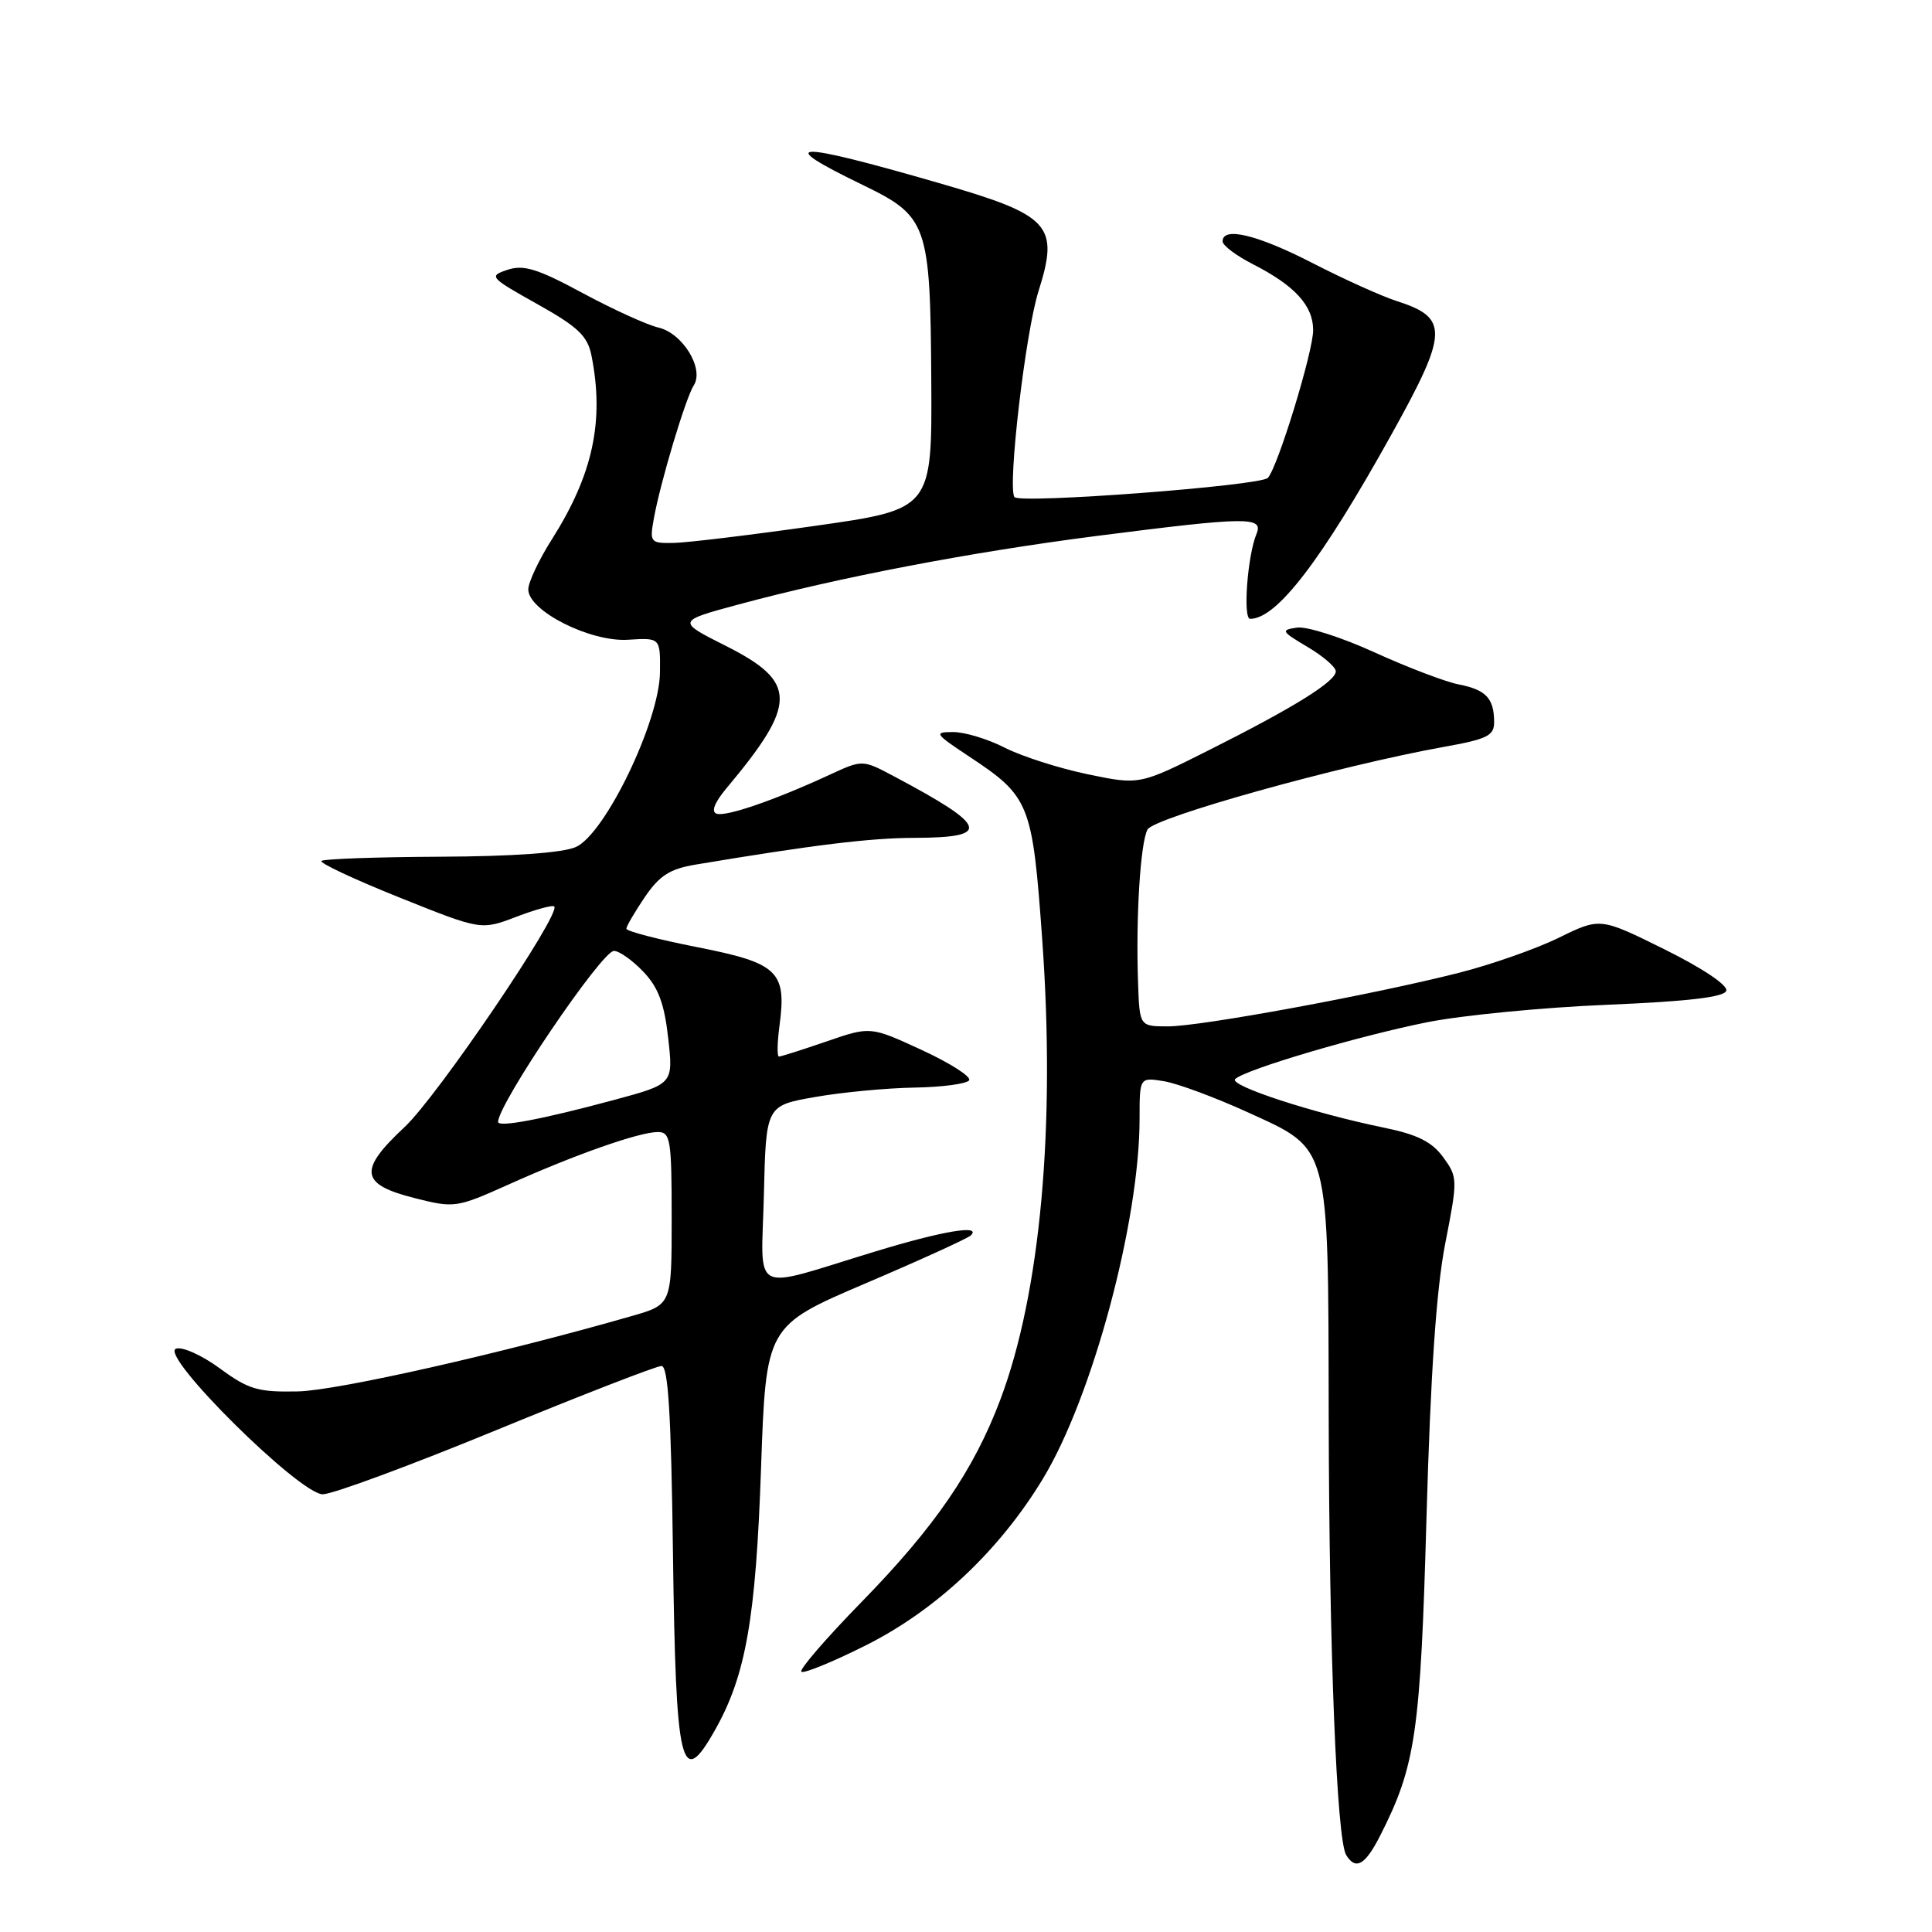 <?xml version="1.0" encoding="UTF-8" standalone="no"?>
<!DOCTYPE svg PUBLIC "-//W3C//DTD SVG 1.1//EN" "http://www.w3.org/Graphics/SVG/1.1/DTD/svg11.dtd" >
<svg xmlns="http://www.w3.org/2000/svg" xmlns:xlink="http://www.w3.org/1999/xlink" version="1.1" viewBox="0 0 256 256">
 <g >
 <path fill="currentColor"
d=" M 182.87 243.25 C 187.59 233.98 188.22 229.64 189.02 201.00 C 189.56 181.97 190.32 170.81 191.50 164.78 C 193.17 156.26 193.16 155.99 191.23 153.34 C 189.74 151.29 187.81 150.33 183.38 149.42 C 174.00 147.50 162.77 143.83 163.67 142.98 C 165.02 141.70 179.99 137.28 189.07 135.46 C 193.71 134.53 204.44 133.49 212.92 133.14 C 223.69 132.69 228.46 132.13 228.74 131.28 C 228.98 130.56 225.61 128.30 220.59 125.81 C 212.03 121.57 212.03 121.57 206.56 124.25 C 203.55 125.73 197.58 127.82 193.29 128.91 C 181.71 131.84 159.10 136.00 154.78 136.00 C 151.00 136.00 151.00 136.00 150.80 130.25 C 150.49 121.60 151.10 111.70 152.05 109.92 C 152.90 108.32 177.56 101.44 191.25 98.98 C 197.11 97.93 198.00 97.49 197.98 95.64 C 197.96 92.52 196.89 91.39 193.28 90.69 C 191.51 90.34 186.50 88.43 182.15 86.45 C 177.80 84.46 173.17 82.98 171.87 83.16 C 169.67 83.48 169.76 83.65 173.25 85.72 C 175.31 86.94 177.00 88.39 177.00 88.95 C 177.00 90.30 171.44 93.75 160.17 99.41 C 150.99 104.02 150.99 104.02 144.11 102.59 C 140.32 101.80 135.39 100.22 133.15 99.08 C 130.91 97.93 127.83 97.00 126.30 97.00 C 123.70 97.00 123.84 97.21 128.43 100.25 C 136.46 105.57 136.80 106.41 138.10 124.50 C 139.88 149.26 137.87 171.32 132.56 185.43 C 129.04 194.79 123.88 202.32 114.19 212.24 C 109.49 217.05 105.89 221.22 106.18 221.51 C 106.46 221.80 110.29 220.24 114.68 218.04 C 124.04 213.36 132.44 205.46 138.21 195.91 C 144.77 185.06 151.00 161.84 151.00 148.24 C 151.00 142.74 151.00 142.74 154.25 143.27 C 156.04 143.57 161.00 145.41 165.28 147.36 C 176.31 152.40 175.99 151.18 176.06 187.72 C 176.12 218.72 177.12 243.77 178.38 245.81 C 179.64 247.85 180.89 247.14 182.87 243.25 Z  M 94.78 229.17 C 98.83 221.98 100.15 214.42 100.84 194.60 C 101.50 175.69 101.50 175.69 114.72 170.04 C 121.99 166.94 128.25 164.08 128.64 163.70 C 130.11 162.23 124.88 163.11 115.87 165.86 C 99.15 170.95 100.89 171.85 101.22 158.28 C 101.50 146.50 101.50 146.50 108.00 145.36 C 111.58 144.73 117.51 144.17 121.19 144.11 C 124.87 144.05 128.12 143.61 128.42 143.14 C 128.71 142.66 125.88 140.86 122.14 139.13 C 115.33 135.99 115.33 135.99 109.51 138.00 C 106.31 139.10 103.47 140.00 103.21 140.00 C 102.95 140.00 102.99 138.14 103.29 135.88 C 104.25 128.71 103.09 127.61 92.42 125.51 C 87.24 124.49 83.00 123.39 83.00 123.06 C 83.00 122.73 84.10 120.85 85.44 118.87 C 87.39 116.01 88.76 115.13 92.19 114.56 C 107.82 111.95 115.32 111.03 121.19 111.02 C 131.47 110.99 130.96 109.50 118.39 102.83 C 114.28 100.65 114.28 100.65 109.89 102.68 C 102.64 106.03 96.22 108.24 94.96 107.82 C 94.20 107.57 94.66 106.37 96.25 104.46 C 105.68 93.21 105.68 90.38 96.21 85.60 C 89.67 82.31 89.67 82.31 97.84 80.10 C 111.31 76.47 128.56 73.17 145.29 71.02 C 165.30 68.46 167.45 68.43 166.49 70.75 C 165.30 73.61 164.67 82.00 165.65 82.00 C 169.18 82.00 175.08 74.30 184.41 57.51 C 191.91 44.02 191.99 42.11 185.10 39.90 C 183.12 39.27 178.11 37.01 173.96 34.88 C 166.64 31.11 162.00 29.98 162.00 31.98 C 162.00 32.52 163.82 33.89 166.04 35.02 C 171.58 37.85 174.00 40.50 174.00 43.75 C 174.00 46.60 169.32 61.88 168.00 63.32 C 167.05 64.37 134.99 66.79 134.41 65.86 C 133.50 64.39 135.88 44.05 137.60 38.61 C 140.38 29.79 139.22 28.53 124.36 24.24 C 105.06 18.66 102.38 18.73 114.30 24.50 C 122.93 28.68 123.27 29.65 123.40 50.43 C 123.50 67.48 123.50 67.48 108.00 69.68 C 99.47 70.89 91.05 71.91 89.28 71.94 C 86.18 72.00 86.07 71.87 86.63 68.75 C 87.48 63.98 90.85 52.73 91.93 51.06 C 93.34 48.86 90.46 44.14 87.23 43.40 C 85.73 43.05 81.21 40.99 77.18 38.82 C 71.23 35.61 69.38 35.04 67.25 35.75 C 64.73 36.59 64.87 36.75 71.19 40.29 C 76.59 43.31 77.85 44.51 78.37 47.10 C 80.10 55.77 78.57 62.87 73.13 71.46 C 71.41 74.17 70.00 77.16 70.00 78.10 C 70.00 80.94 78.21 85.09 83.22 84.77 C 87.50 84.50 87.50 84.50 87.45 89.10 C 87.37 95.61 80.17 110.54 76.29 112.24 C 74.52 113.01 67.92 113.48 58.29 113.52 C 49.93 113.56 42.86 113.81 42.59 114.08 C 42.31 114.35 46.96 116.53 52.92 118.92 C 63.74 123.26 63.74 123.26 68.39 121.49 C 70.95 120.51 73.22 119.89 73.44 120.11 C 74.39 121.06 57.94 145.31 53.61 149.34 C 47.46 155.08 47.71 156.92 54.92 158.75 C 60.22 160.09 60.48 160.05 67.42 156.94 C 76.17 153.00 84.71 150.00 87.16 150.00 C 88.84 150.00 89.00 150.99 89.00 161.43 C 89.00 172.86 89.00 172.86 83.75 174.37 C 66.58 179.31 44.69 184.26 39.48 184.37 C 34.18 184.48 32.94 184.12 29.13 181.32 C 26.73 179.56 24.13 178.40 23.31 178.71 C 21.09 179.56 39.69 198.00 42.77 198.00 C 44.04 198.00 54.39 194.18 65.76 189.50 C 77.14 184.82 86.99 181.00 87.65 181.00 C 88.54 181.00 88.93 187.34 89.17 205.75 C 89.55 234.40 90.24 237.26 94.78 229.17 Z  M 66.00 148.66 C 66.00 146.28 79.74 126.00 81.35 126.00 C 82.05 126.00 83.80 127.24 85.24 128.75 C 87.23 130.83 88.03 132.97 88.54 137.56 C 89.22 143.63 89.22 143.63 81.36 145.75 C 71.88 148.31 66.00 149.42 66.00 148.66 Z "/>
</g>
</svg>